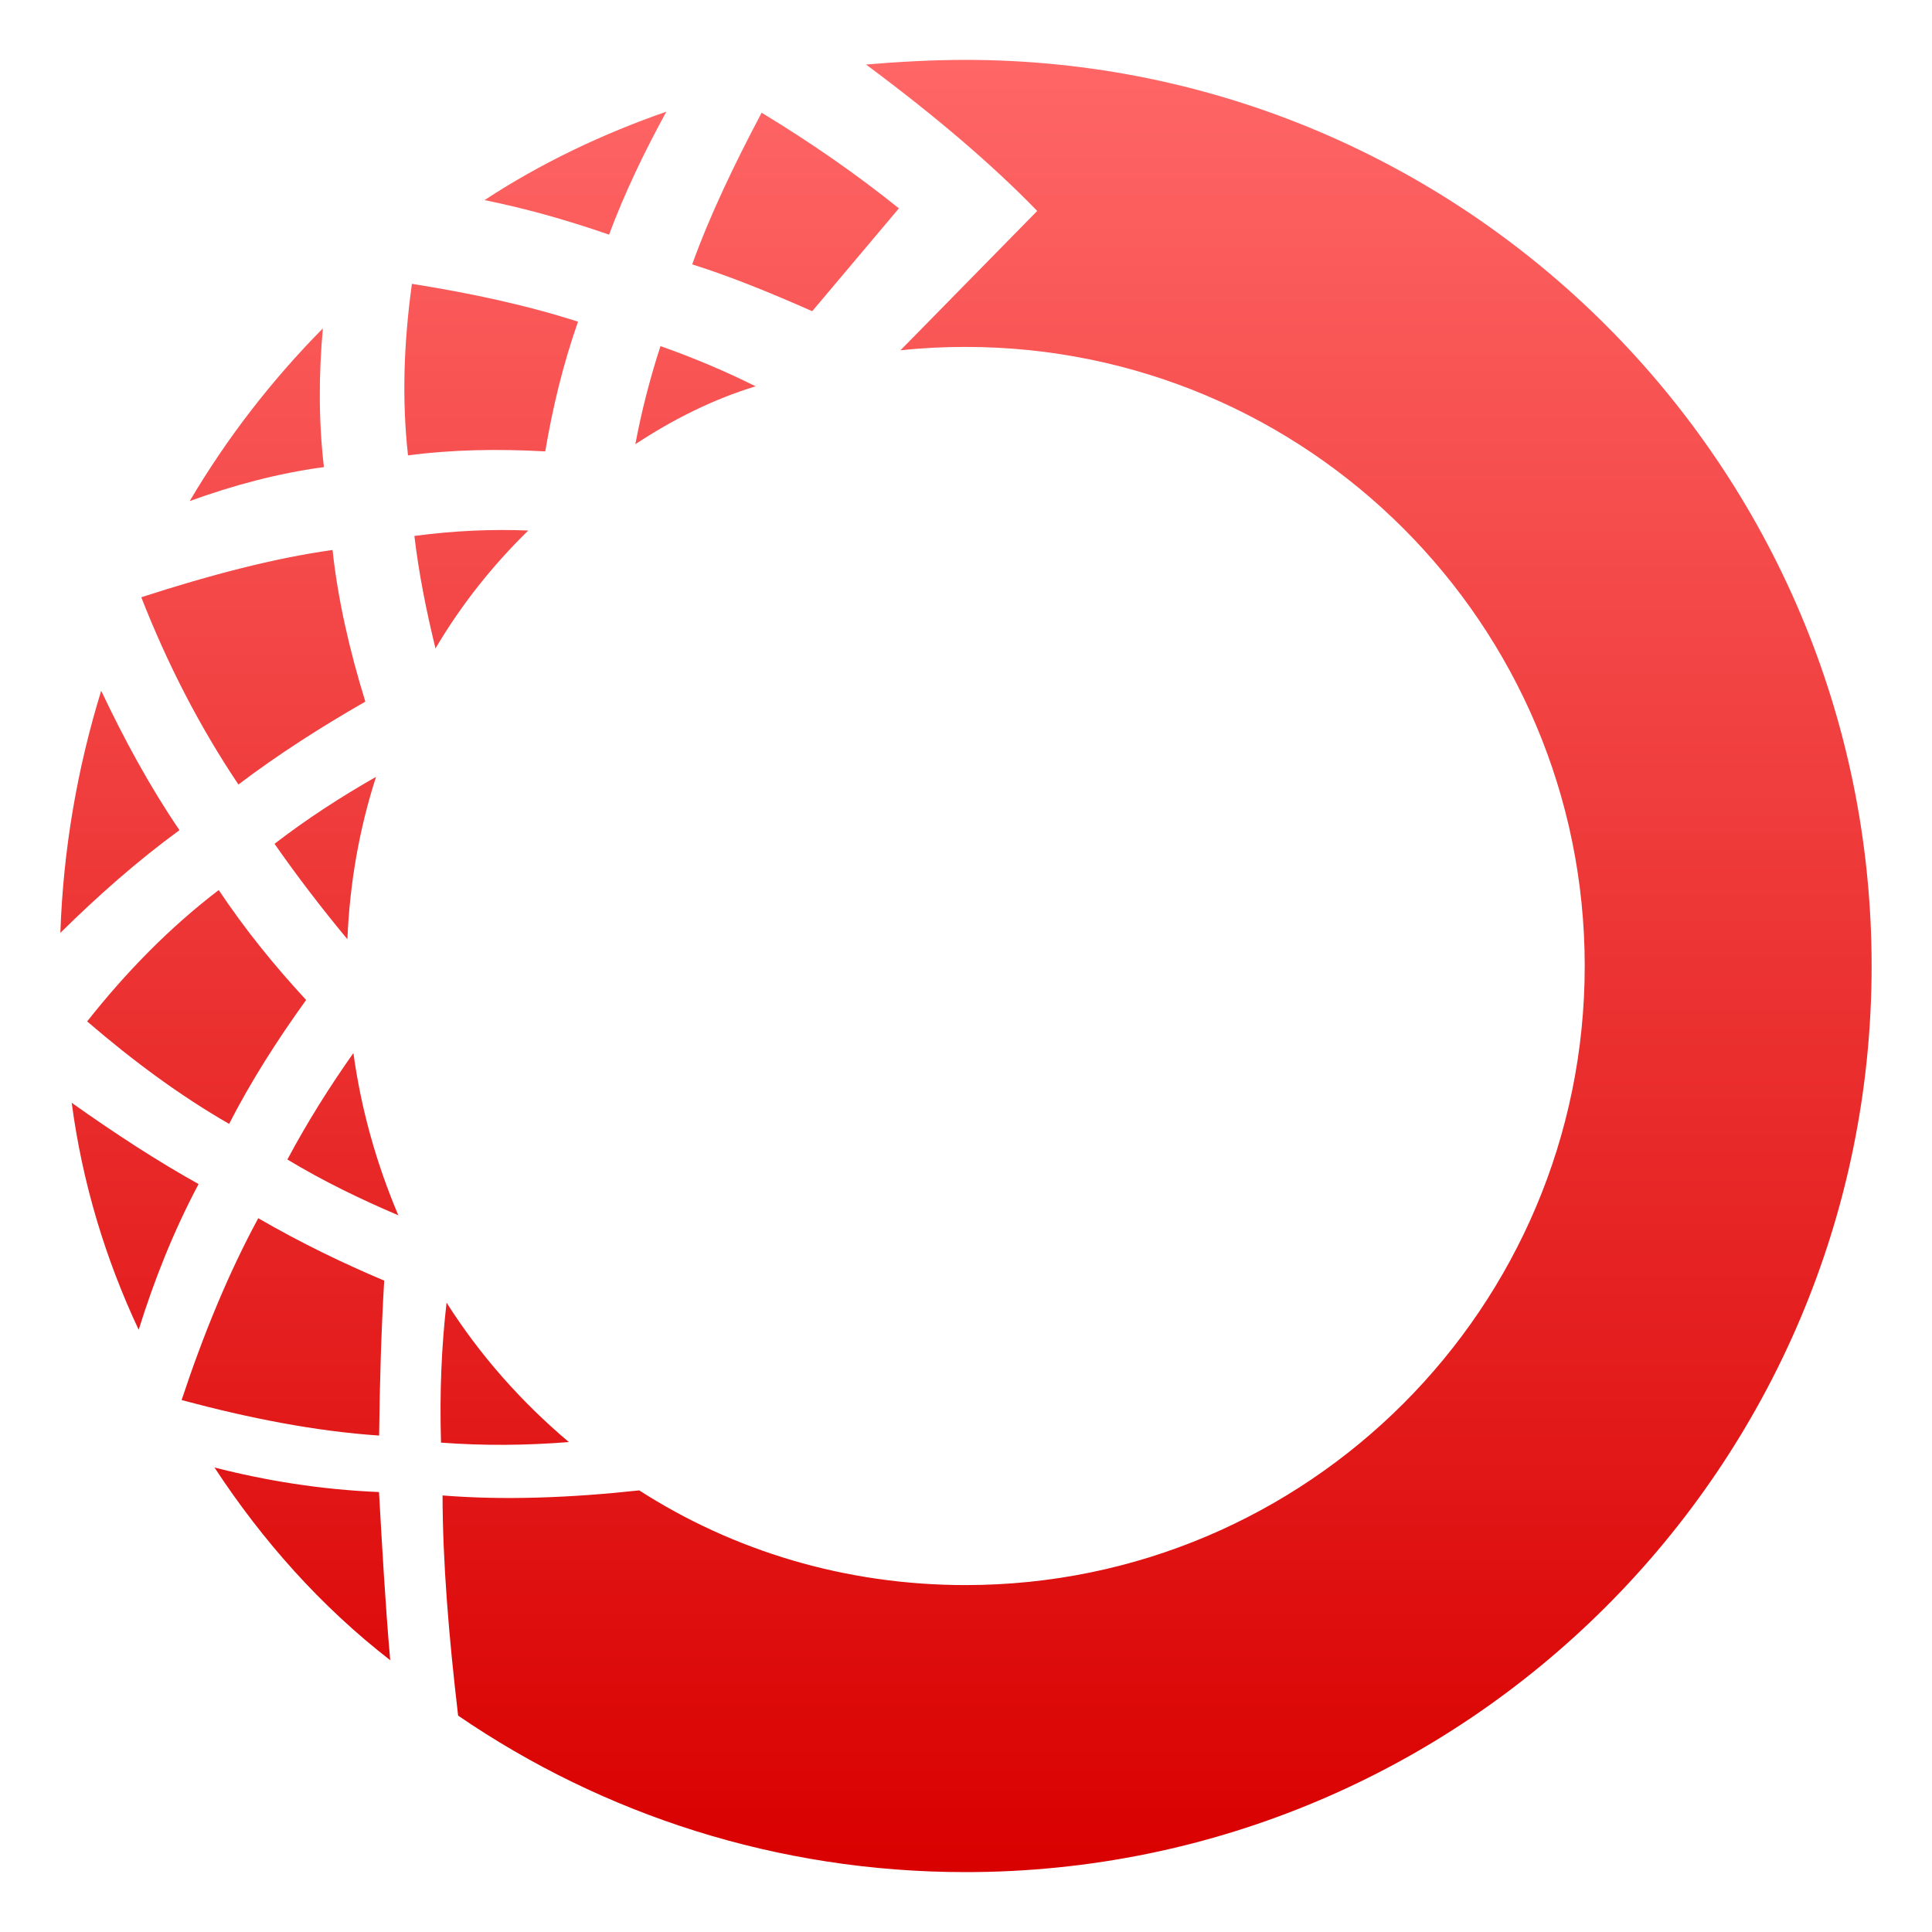 <svg xmlns="http://www.w3.org/2000/svg" xmlns:xlink="http://www.w3.org/1999/xlink" width="64" height="64" viewBox="0 0 64 64" version="1.1">
<defs>
<linearGradient id="linear0" gradientUnits="userSpaceOnUse" x1="0" y1="0" x2="0" y2="1" gradientTransform="matrix(60,0,0,60.031,2,1.984)">
<stop offset="0" style="stop-color:#ff6666;stop-opacity:1;"/>
<stop offset="1" style="stop-color:#d90000;stop-opacity:1;"/>
</linearGradient>
</defs>
<g id="surface1">
<path style=" stroke:none;fill-rule:evenodd;fill:url(#linear0);" d="M 7.59 37.23 C 8.297 35.848 9.164 34.48 10.141 33.125 C 9.078 31.977 8.105 30.773 7.246 29.484 C 5.633 30.715 4.191 32.184 2.887 33.836 C 4.422 35.156 5.98 36.305 7.59 37.23 Z M 2.375 36.531 C 2.727 39.191 3.496 41.711 4.594 44.051 C 5.094 42.445 5.727 40.828 6.578 39.223 C 5.207 38.461 3.801 37.543 2.375 36.531 Z M 2 30.902 C 2.094 28.121 2.566 25.434 3.352 22.883 C 4.121 24.504 4.961 26.055 5.945 27.5 C 4.531 28.535 3.234 29.684 2 30.902 Z M 19.148 10.656 C 18.645 12.086 18.305 13.516 18.062 14.953 C 16.504 14.867 14.984 14.891 13.516 15.086 C 13.312 13.254 13.371 11.395 13.645 9.402 C 15.562 9.707 17.41 10.098 19.148 10.656 Z M 16.051 6.629 C 17.91 5.41 19.941 4.441 22.074 3.699 C 21.332 5.055 20.684 6.41 20.176 7.773 C 18.703 7.262 17.344 6.891 16.051 6.629 Z M 10.695 10.879 C 9 12.594 7.516 14.512 6.285 16.598 C 7.719 16.078 9.195 15.68 10.73 15.473 C 10.547 13.895 10.562 12.371 10.695 10.879 Z M 8.555 40.355 C 7.566 42.18 6.734 44.211 6.016 46.379 C 8.246 46.977 10.43 47.41 12.559 47.555 C 12.578 45.82 12.629 44.105 12.727 42.422 C 11.359 41.844 9.973 41.176 8.555 40.355 Z M 26.906 10.309 L 29.777 6.902 C 28.398 5.793 26.887 4.738 25.23 3.734 C 24.316 5.461 23.512 7.141 22.93 8.758 C 24.156 9.141 25.508 9.691 26.906 10.309 Z M 14.793 43.152 C 15.895 44.891 17.273 46.445 18.844 47.77 C 17.438 47.883 16.027 47.895 14.609 47.789 C 14.559 46.105 14.629 44.57 14.793 43.152 Z M 12.926 54.996 C 10.633 53.219 8.695 51.039 7.105 48.613 C 8.785 49.043 10.598 49.344 12.555 49.426 C 12.66 51.27 12.762 53.113 12.926 54.996 Z M 15.176 56.832 C 19.961 60.109 25.754 62.016 31.984 62.016 C 48.551 62.016 62 48.562 62 32 C 62 15.438 48.551 1.984 31.984 1.984 C 30.875 1.984 29.777 2.047 28.688 2.137 C 31.012 3.863 32.898 5.48 34.359 6.988 L 29.828 11.605 C 30.535 11.527 31.258 11.492 31.984 11.492 C 43.305 11.492 52.496 20.68 52.496 32 C 52.496 43.32 43.305 52.508 31.984 52.508 C 28.008 52.508 24.293 51.375 21.176 49.371 C 18.906 49.617 16.703 49.703 14.66 49.539 C 14.664 51.742 14.867 54.207 15.176 56.832 Z M 11.016 18.219 C 9.109 18.484 6.969 19.043 4.68 19.785 C 5.539 21.977 6.594 24.043 7.898 25.988 C 9.207 24.996 10.617 24.094 12.102 23.242 C 11.574 21.531 11.191 19.852 11.016 18.219 Z M 14.426 21.48 C 15.273 20.043 16.312 18.734 17.5 17.574 C 16.324 17.527 15.074 17.574 13.727 17.754 C 13.871 18.973 14.113 20.199 14.426 21.48 Z M 12.457 25.734 C 11.906 27.441 11.586 29.242 11.508 31.113 C 10.648 30.078 9.844 29.027 9.094 27.953 C 10.156 27.133 11.285 26.402 12.457 25.734 Z M 25.031 12.797 C 23.598 13.234 22.273 13.906 21.047 14.715 C 21.246 13.648 21.523 12.562 21.879 11.465 C 22.965 11.848 24.012 12.289 25.031 12.797 Z M 13.195 40.258 C 12.477 38.562 11.965 36.766 11.707 34.883 C 10.93 35.984 10.191 37.152 9.52 38.41 C 10.719 39.133 11.949 39.727 13.195 40.258 Z M 13.195 40.258 "/>
</g>
</svg>
